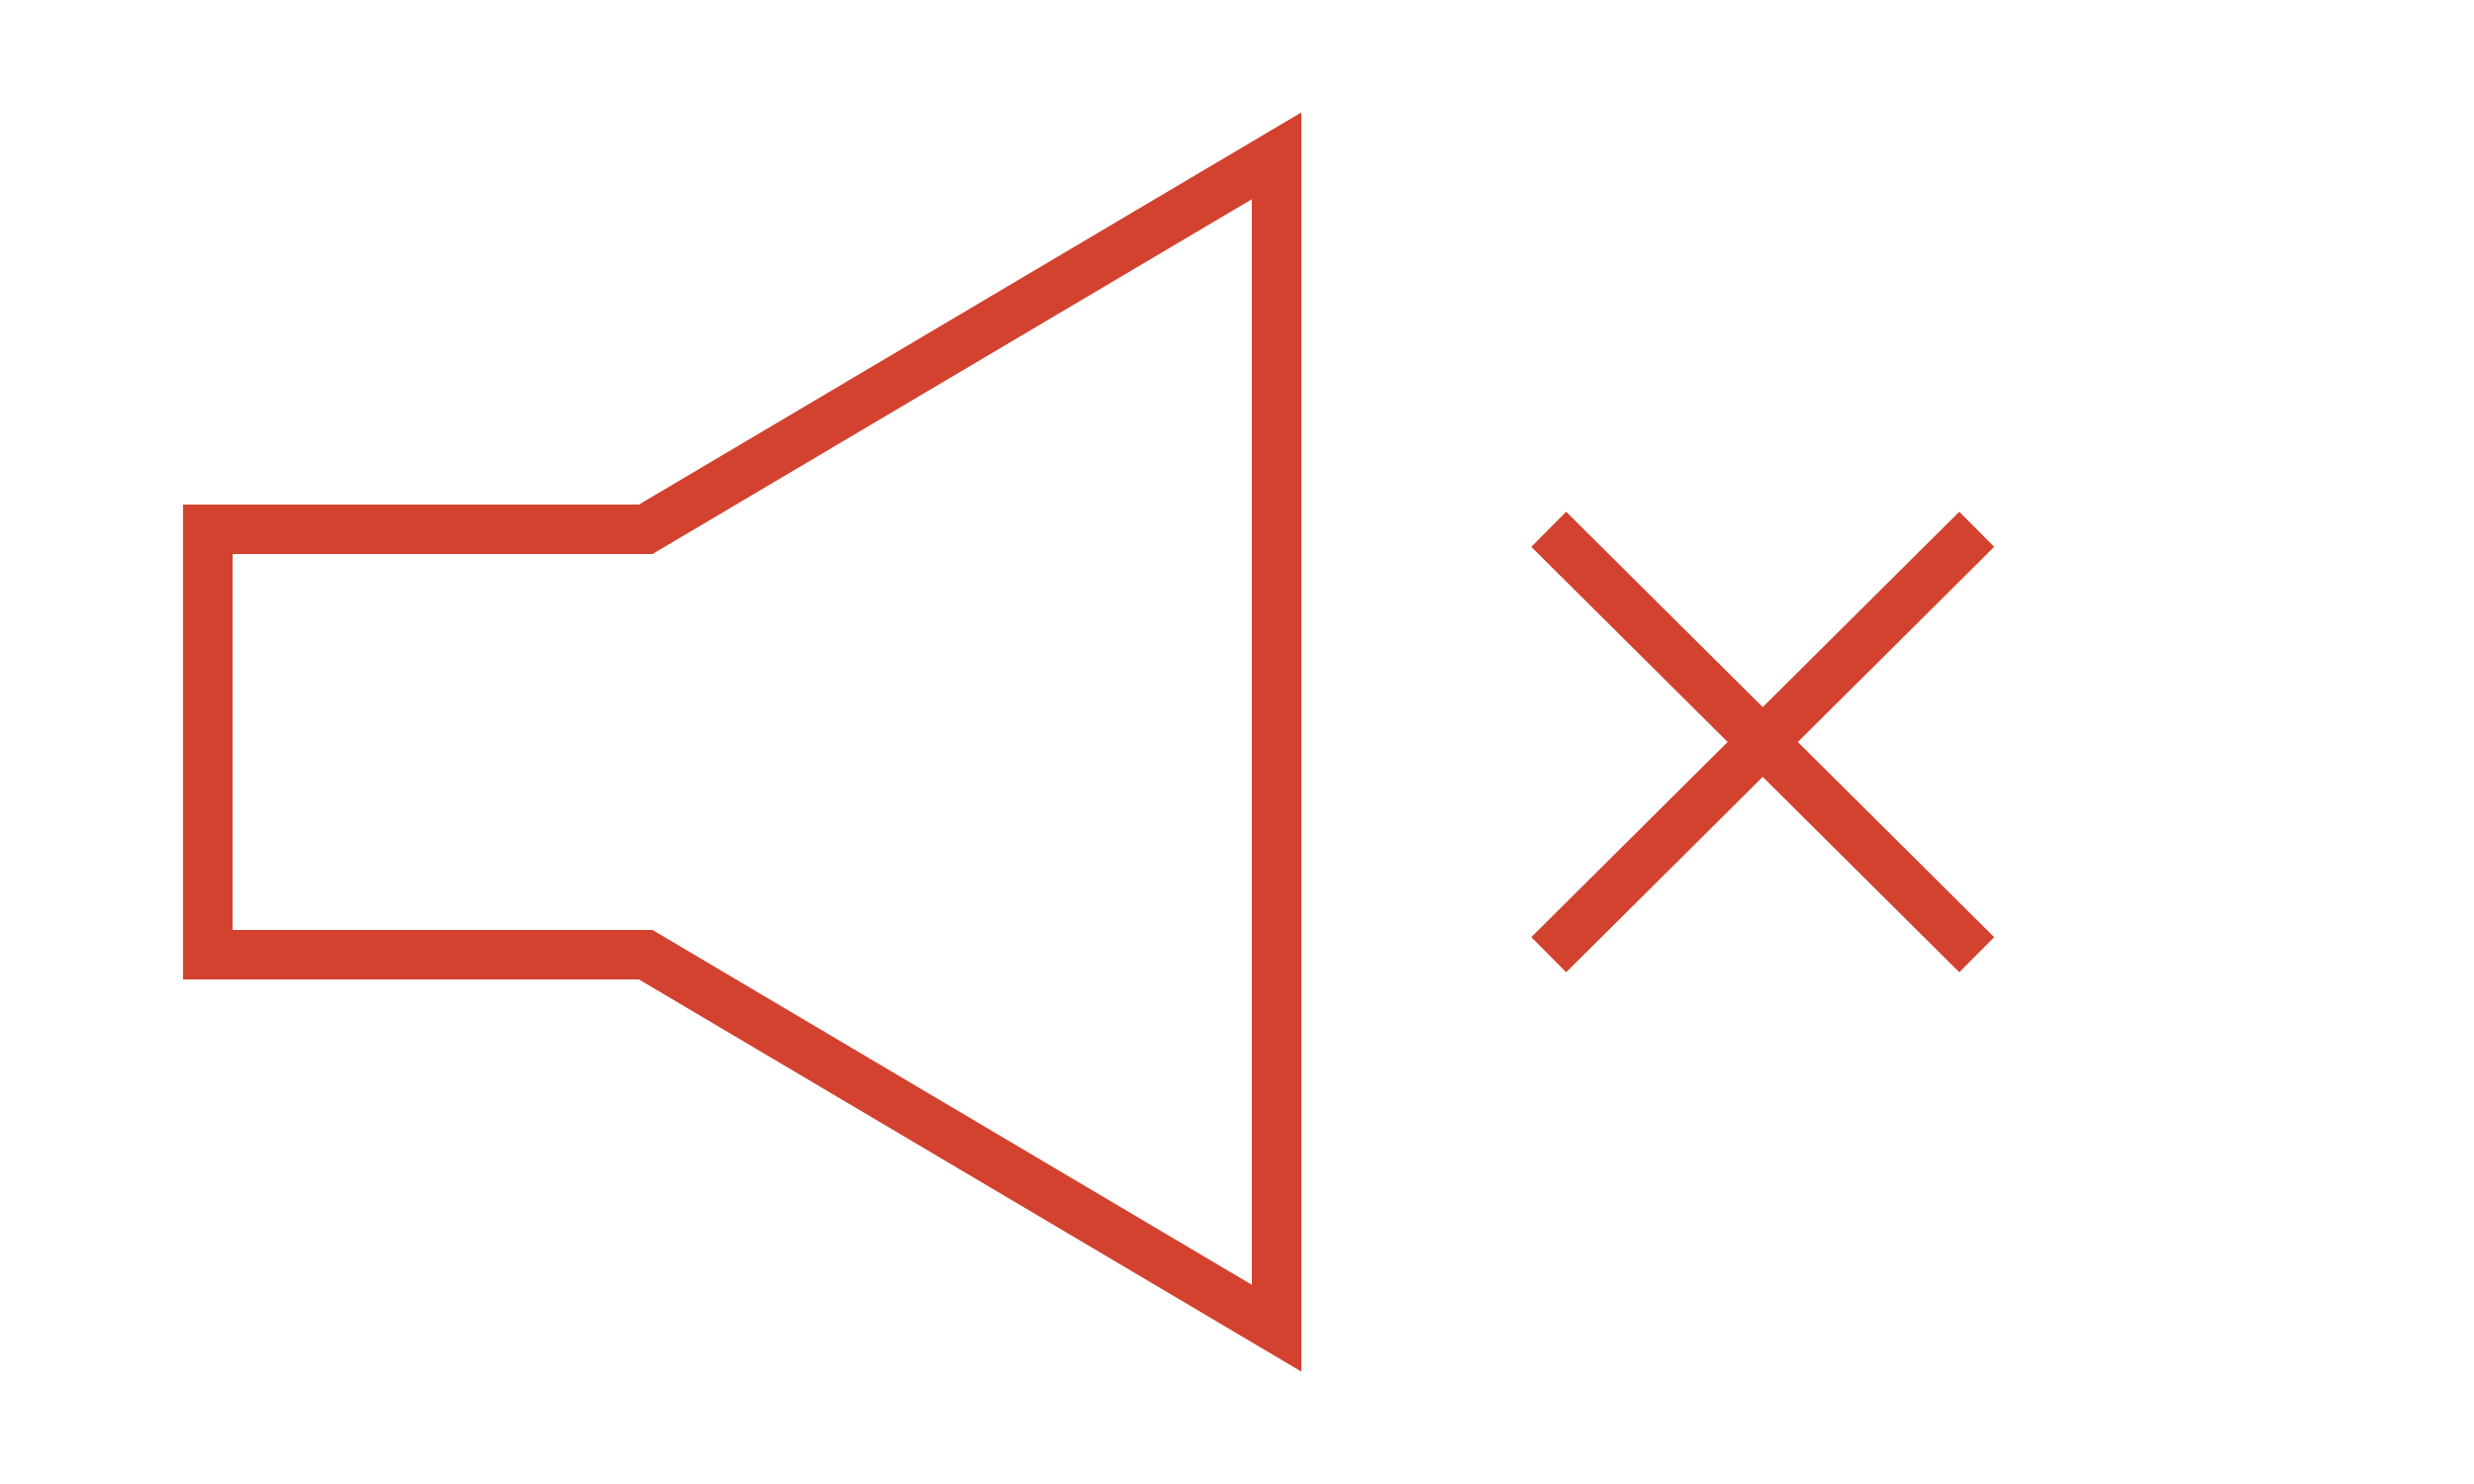 <?xml version="1.0" encoding="utf-8"?>
<!-- Generator: Adobe Illustrator 19.2.1, SVG Export Plug-In . SVG Version: 6.00 Build 0)  -->
<svg version="1.1" id="Layer_1" xmlns="http://www.w3.org/2000/svg" xmlns:xlink="http://www.w3.org/1999/xlink" x="0px" y="0px"
	 viewBox="0 0 100 60" style="enable-background:new 0 0 100 60;" xml:space="preserve">
<style type="text/css">
	.st0{fill:none;stroke:#D2422F;stroke-width:2;stroke-miterlimit:10;}
</style>
<polygon class="st0" points="26.1,21.4 8.4,21.4 8.4,38.6 26.1,38.6 51.6,53.7 51.6,6.3 "/>
<g>
	<line class="st0" x1="62.6" y1="38.6" x2="79.9" y2="21.4"/>
	<line class="st0" x1="79.9" y1="38.6" x2="62.6" y2="21.4"/>
</g>
</svg>
